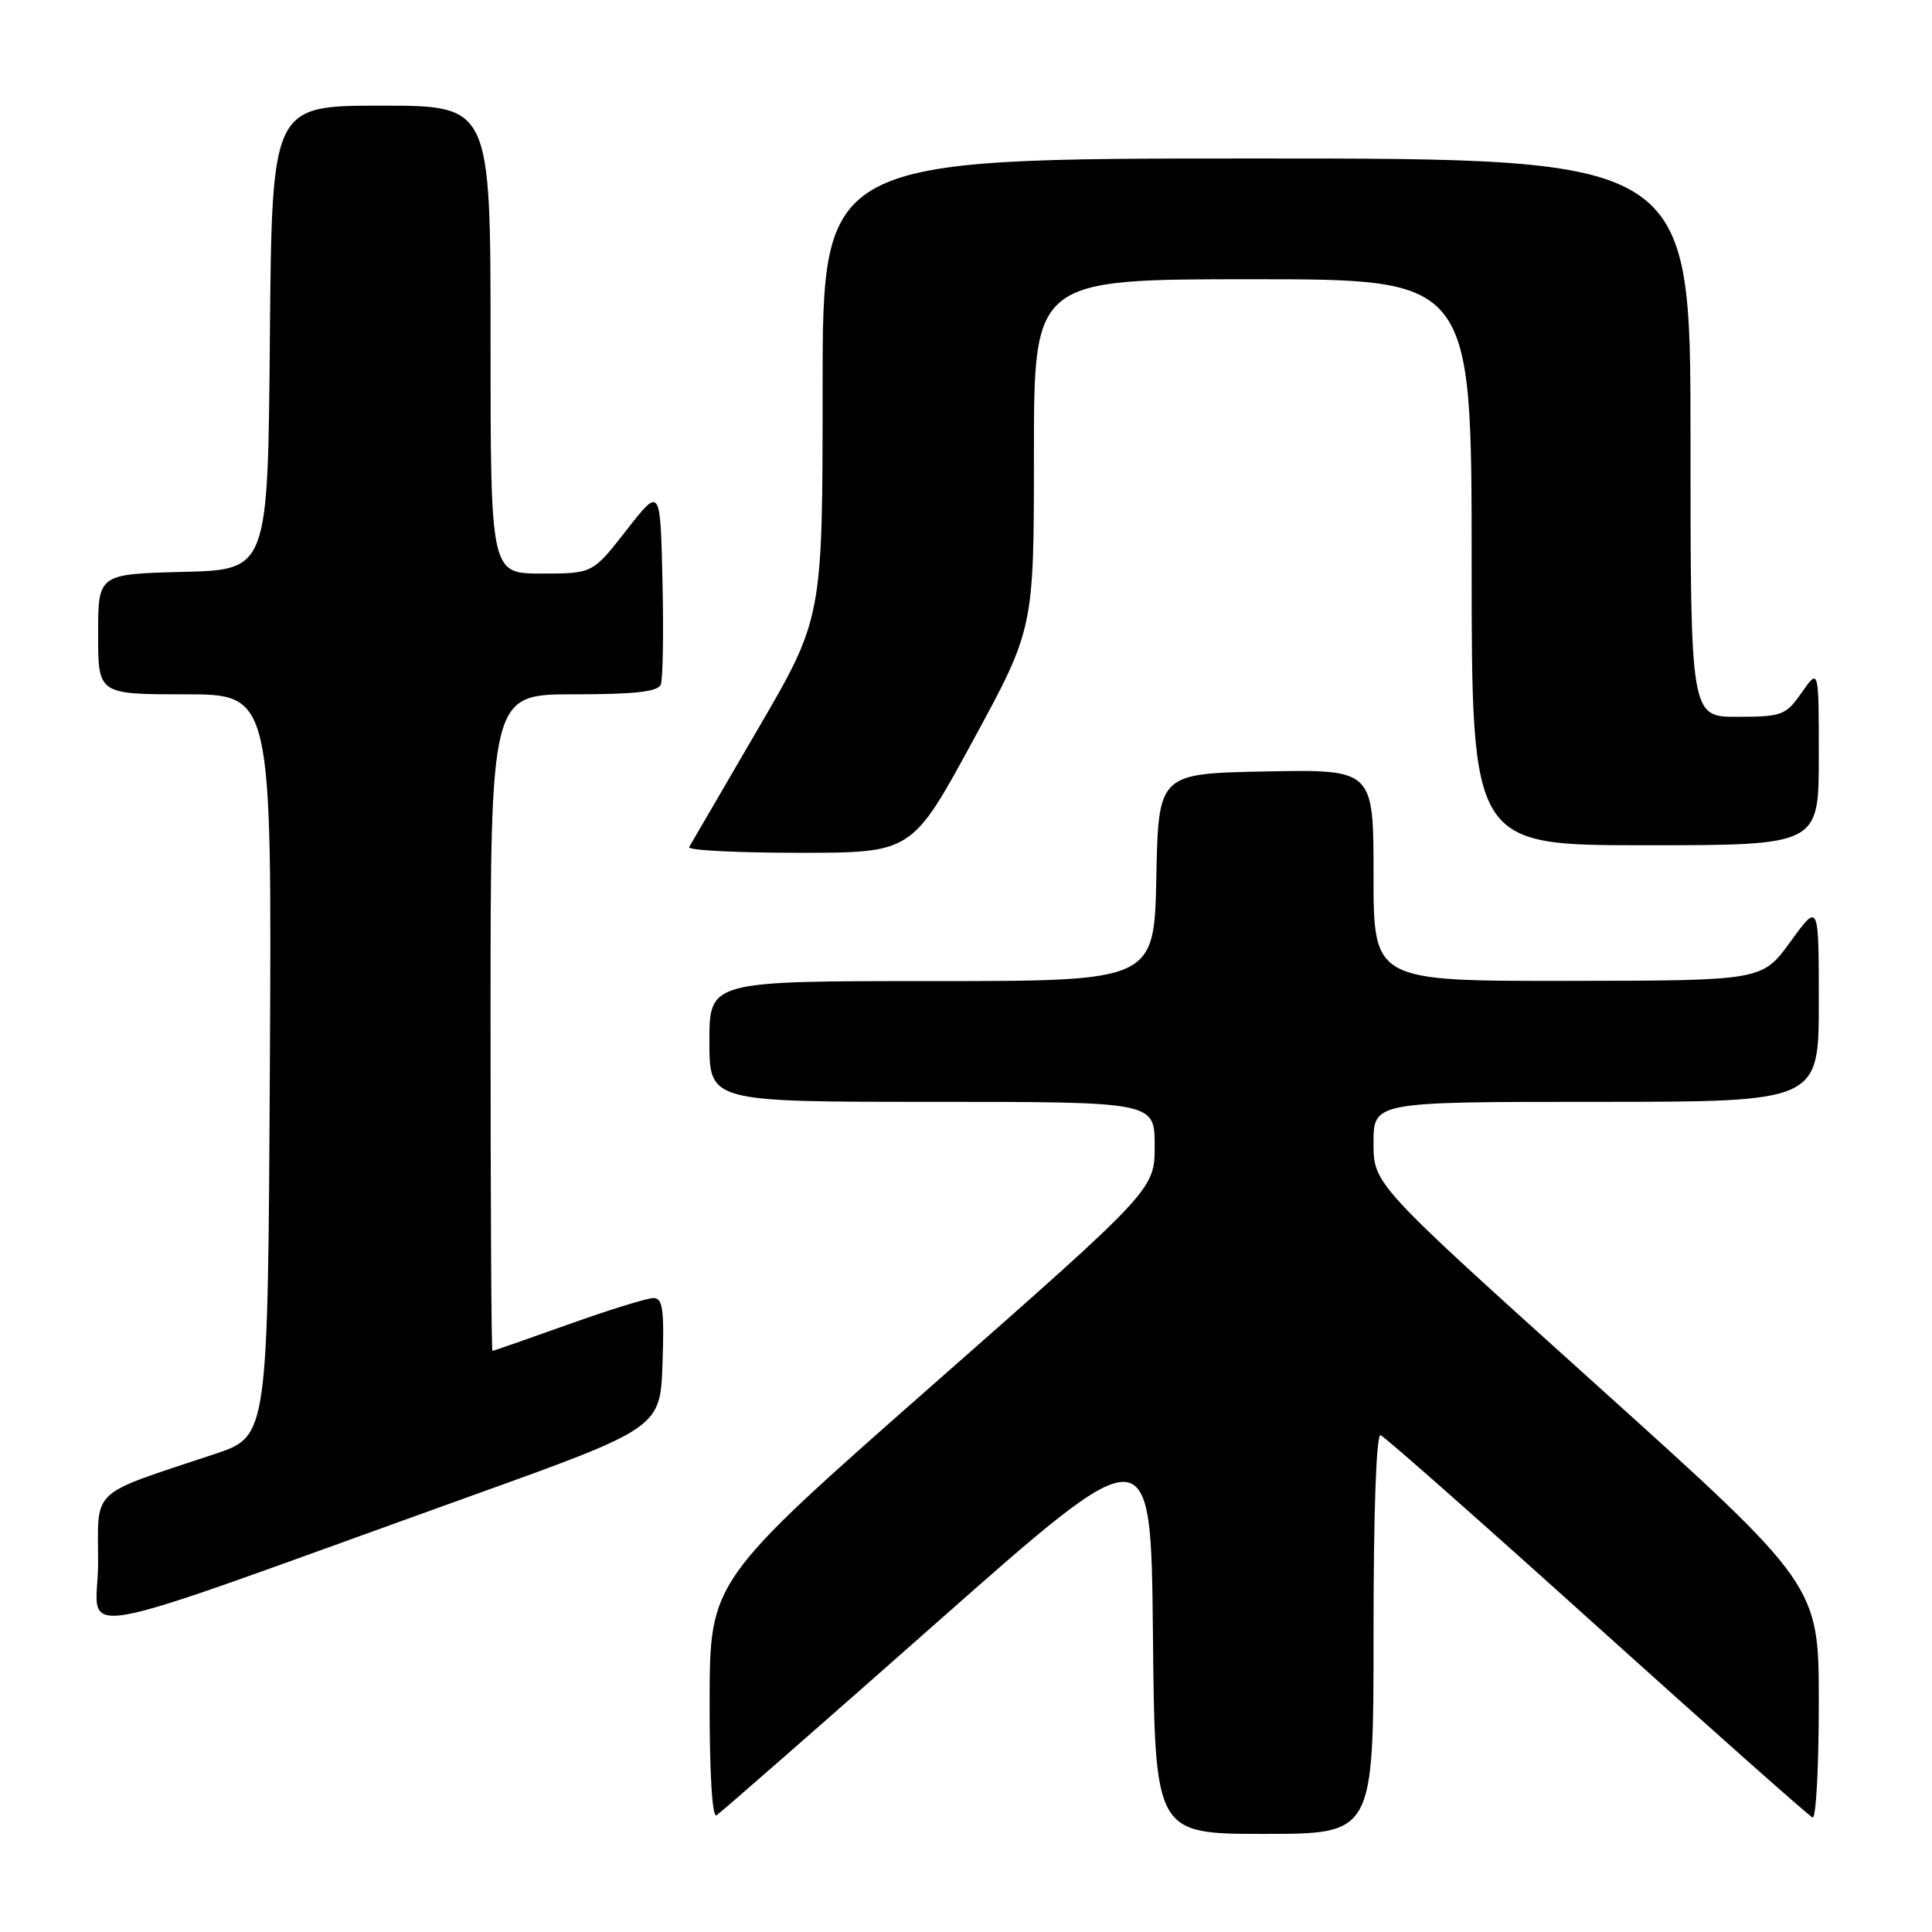 <?xml version="1.0" encoding="UTF-8" standalone="no"?>
<!DOCTYPE svg PUBLIC "-//W3C//DTD SVG 1.1//EN" "http://www.w3.org/Graphics/SVG/1.1/DTD/svg11.dtd" >
<svg xmlns="http://www.w3.org/2000/svg" xmlns:xlink="http://www.w3.org/1999/xlink" version="1.1" viewBox="0 0 256 256">
 <g >
 <path fill="currentColor"
d=" M 182.00 216.42 C 182.00 200.17 182.37 189.96 182.94 190.17 C 183.46 190.35 196.37 201.75 211.62 215.50 C 226.88 229.25 239.73 240.65 240.18 240.83 C 240.63 241.02 241.00 234.16 241.00 225.61 C 241.00 210.05 241.00 210.05 211.50 183.47 C 182.00 156.90 182.00 156.90 182.00 151.45 C 182.00 146.00 182.00 146.00 211.50 146.00 C 241.00 146.00 241.00 146.00 241.00 132.80 C 241.00 119.60 241.00 119.60 237.25 124.77 C 233.50 129.94 233.50 129.94 207.75 129.97 C 182.00 130.00 182.00 130.00 182.00 115.97 C 182.00 101.95 182.00 101.95 167.75 102.22 C 153.50 102.50 153.50 102.50 153.22 116.25 C 152.94 130.00 152.94 130.00 123.47 130.00 C 94.00 130.00 94.00 130.00 94.00 138.00 C 94.00 146.00 94.00 146.00 123.50 146.00 C 153.00 146.00 153.00 146.00 153.00 151.81 C 153.00 157.62 153.00 157.62 123.53 183.56 C 94.07 209.50 94.07 209.50 94.03 225.31 C 94.01 234.91 94.37 240.89 94.94 240.54 C 95.45 240.22 108.62 228.70 124.19 214.94 C 152.50 189.92 152.50 189.92 152.77 216.46 C 153.03 243.00 153.03 243.00 167.52 243.00 C 182.00 243.00 182.00 243.00 182.00 216.42 Z  M 62.50 198.19 C 87.50 189.20 87.50 189.20 87.79 180.60 C 88.03 173.50 87.82 172.00 86.58 172.00 C 85.76 172.00 80.68 173.57 75.29 175.50 C 69.91 177.42 65.39 179.00 65.25 179.00 C 65.11 179.00 65.00 159.43 65.00 135.50 C 65.00 92.00 65.00 92.00 76.03 92.00 C 84.18 92.00 87.19 91.66 87.56 90.69 C 87.84 89.98 87.94 83.79 87.78 76.95 C 87.50 64.50 87.50 64.50 83.01 70.25 C 78.53 76.00 78.53 76.00 71.76 76.00 C 65.00 76.00 65.00 76.00 65.00 45.00 C 65.00 14.00 65.00 14.00 50.51 14.00 C 36.03 14.00 36.03 14.00 35.76 44.75 C 35.50 75.50 35.50 75.50 24.25 75.78 C 13.00 76.07 13.00 76.07 13.00 84.03 C 13.00 92.00 13.00 92.00 24.51 92.00 C 36.02 92.00 36.02 92.00 35.76 141.16 C 35.50 190.31 35.50 190.31 28.50 192.65 C 11.68 198.25 13.00 197.03 13.00 207.04 C 13.00 217.11 6.75 218.23 62.50 198.19 Z  M 128.92 98.14 C 137.00 83.29 137.00 83.29 137.00 60.14 C 137.00 37.00 137.00 37.00 166.00 37.00 C 195.00 37.00 195.00 37.00 195.00 74.50 C 195.00 112.00 195.00 112.00 218.00 112.00 C 241.00 112.00 241.00 112.00 241.00 100.26 C 241.00 88.53 241.00 88.53 238.75 91.75 C 236.63 94.78 236.15 94.97 230.25 94.98 C 224.00 95.00 224.00 95.00 224.00 58.00 C 224.00 21.00 224.00 21.00 166.50 21.00 C 109.00 21.00 109.00 21.00 109.00 51.45 C 109.00 81.91 109.00 81.91 100.37 96.70 C 95.62 104.84 91.54 111.84 91.31 112.25 C 91.07 112.66 97.62 113.00 105.86 113.00 C 120.84 113.00 120.84 113.00 128.92 98.14 Z "/>
</g>
</svg>